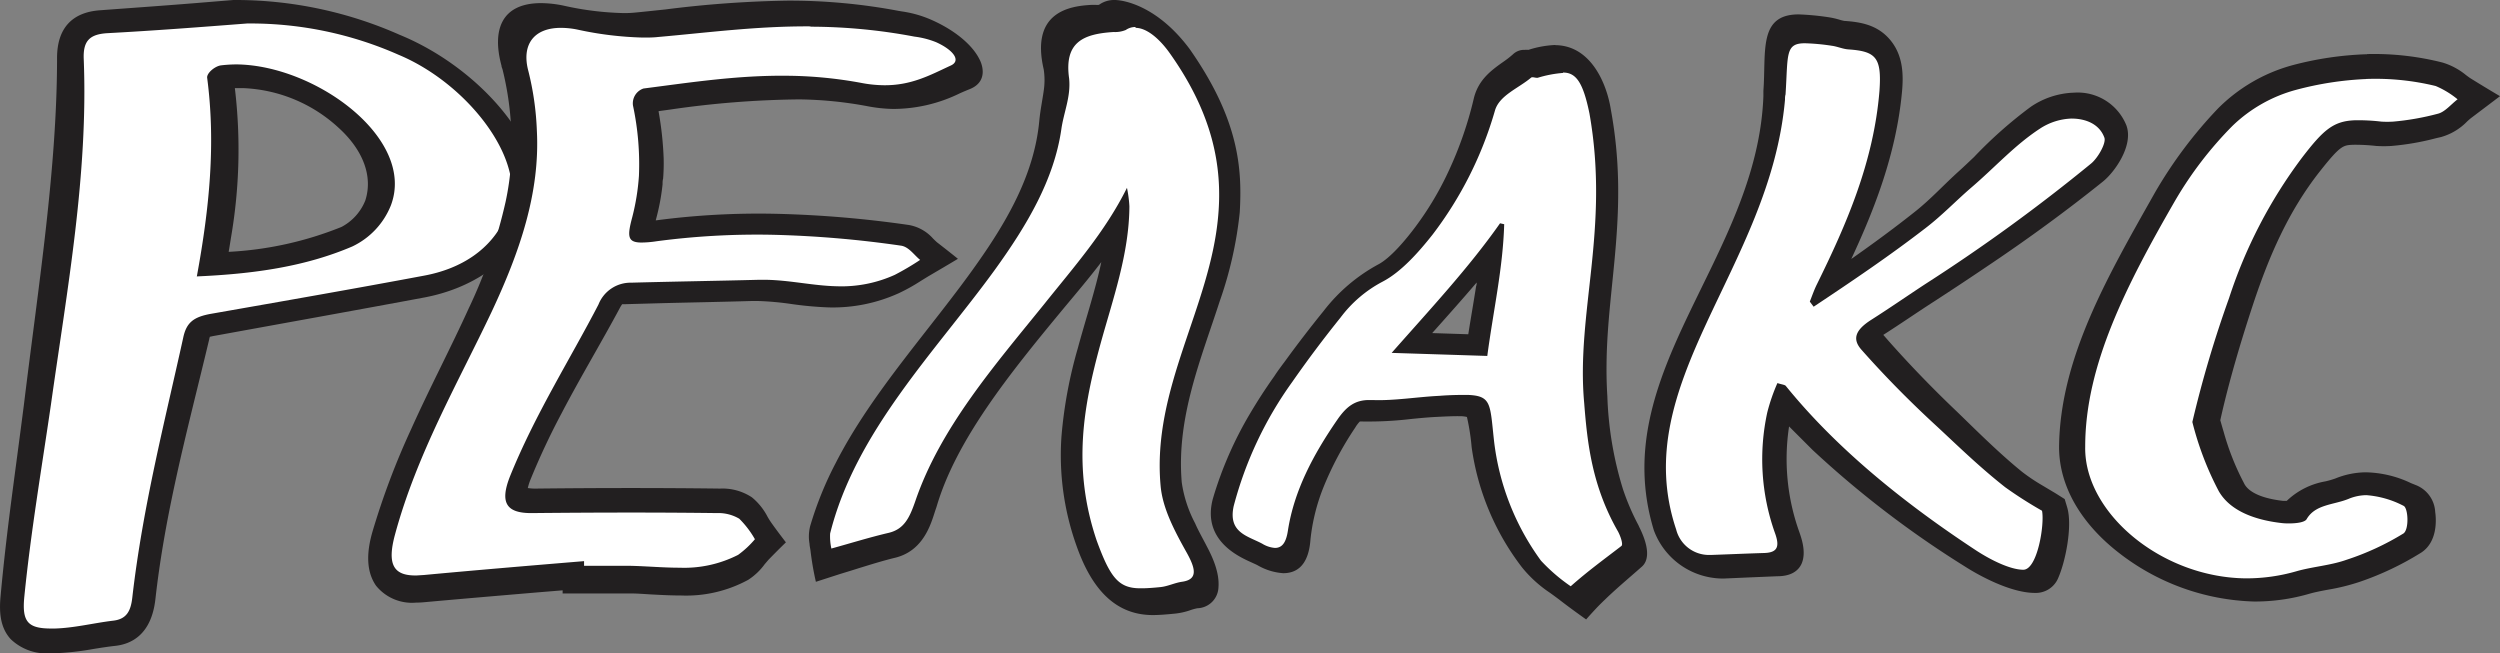 <svg xmlns="http://www.w3.org/2000/svg" viewBox="0 0 319.44 83.47"><rect x="0" y="0" width="319.44" height="83.47" fill="#808080" stroke="none"/><defs><style>.cls-1{fill:#fff;}.cls-2{fill:#221f20;}</style></defs><title>Ресурс 21</title><g id="Слой_2" data-name="Слой 2"><g id="Слой_1-2" data-name="Слой 1"><path class="cls-1" d="M6.52,81.92a5.1,5.1,0,0,1-4-1.28c-1.07-1.16-1.07-2.89-.91-4.44C2,72.13,2.5,68,3.05,64s1.18-8.17,1.72-12.22C6.86,36,9.29,21.69,9,7.49c-.05-3,1.26-4.49,4.29-4.68,4.26-.28,8.41-.59,12.5-.91l5-.38h.41A49.16,49.16,0,0,1,51,5.74C61.37,10,70,21.42,66.05,28.3c-2.09,4.44-6.41,7.3-11.8,8.32-8,1.49-16.87,3.07-27.16,4.9-1.51.27-1.74.46-2,1.69-1.37,6.11-3,12.44-4.29,18.73-1,4.72-1.83,9.54-2.4,14.47-.13,1-.43,4.11-3.84,4.5-.95.11-1.88.27-2.86.43A37.31,37.31,0,0,1,7,81.91ZM28.19,10.34a69.17,69.17,0,0,1-.43,19.93c-.17,1.16-.37,2.33-.58,3.5,7.25-.44,12.55-1.54,17.15-3.51a8.31,8.31,0,0,0,4-4.38c1.16-3.49-.29-7.33-4-10.58A21.87,21.87,0,0,0,30.69,9.75a15.43,15.43,0,0,0-1.81.11A1.67,1.67,0,0,0,28.19,10.34Z"/><path class="cls-2" d="M31.93,3a46.74,46.74,0,0,1,19,4c9.22,3.84,17.17,14.46,13.62,20.85-1.81,4-5.57,6.48-10.36,7.37C45.35,36.88,36.28,38.46,27,40.09c-2.27.4-3.18,1.12-3.59,3.06-2.34,10.64-5.17,21.59-6.5,33.16-.19,1.74-.71,2.81-2.48,3-2.48.3-4.95.93-7.42,1l-.46,0c-3,0-3.76-.86-3.44-4.08.82-8.2,2.21-16.37,3.39-24.47,2.1-14.92,4.78-29.47,4.2-44.21-.1-2.32.75-3.17,3-3.31C19.83,3.91,25.78,3.45,31.58,3h.35M25.14,35.32C32.48,35,39,34.06,45,31.5a9.84,9.84,0,0,0,4.95-5.27c3.21-8.5-9.61-17.89-19.7-18a16.81,16.81,0,0,0-2,.12c-.8.1-1.85,1-1.78,1.59,1.1,8.39.3,16.57-1.31,25.33M30.37,0h-.56L25.07.39C21.13.71,17,1,12.81,1.31,9.16,1.56,7.3,3.66,7.29,7.38c0,14.08-2.35,28.88-4.24,44.37-.51,4-1.08,8.18-1.6,12.19S.45,72.06.08,76.11c-.18,1.87-.15,4,1.3,5.57a6.62,6.62,0,0,0,5.14,1.79h.54a35.64,35.64,0,0,0,4.84-.54c1-.16,1.88-.3,2.78-.4,2.15-.22,4.68-1.49,5.18-6,.56-5,1.44-9.86,2.44-14.51,1.35-6.31,3-12.63,4.45-18.74,0-.1.05-.18.07-.25l.37-.08C37.45,41.08,46.26,39.5,54.28,38c5.91-1.13,10.9-4.41,13.25-9.27,4.49-7.51-5-19.59-16.46-24.28A51.79,51.79,0,0,0,30.37,0ZM30,11.26c.36,0,.71,0,1.08,0a19.1,19.1,0,0,1,12.11,5c3.21,2.88,4.48,6.27,3.49,9.35A6.57,6.57,0,0,1,43.63,29a44.61,44.61,0,0,1-14.41,3.18c.11-.64.21-1.28.31-1.91a66.13,66.13,0,0,0,.48-19Z"/><path class="cls-1" d="M53.15,75.29a4.42,4.42,0,0,1-3.94-1.59c-1.08-1.56-.72-3.79-.22-5.54A92.15,92.15,0,0,1,53.9,55.08c2.38-5.26,5.12-10.44,7.45-15.44A65.78,65.78,0,0,0,66.19,26,34.54,34.54,0,0,0,67,16.5a38.2,38.2,0,0,0-1-7.3c0-.16-.09-.32-.13-.49-1-3.87.29-6.74,4.69-6.72A11.7,11.7,0,0,1,73,2.28a41.48,41.48,0,0,0,7.93,1c.62,0,1.21,0,1.75-.07C84,3.08,85.26,3,86.53,2.81a145,145,0,0,1,15.64-1,74,74,0,0,1,13.7,1.29l.51.09a11.58,11.58,0,0,1,3,.84,8.75,8.75,0,0,1,4.19,3.38,1.66,1.66,0,0,1-.8,2.56l-1.26.56a17.59,17.59,0,0,1-8,2,17.12,17.12,0,0,1-3-.31,51.37,51.37,0,0,0-9.08-.9,116.83,116.83,0,0,0-16.63,1.34l-1.8.23a1.47,1.47,0,0,0-.55,1,44.12,44.12,0,0,1,.74,6.3c0,.86,0,1.73-.06,2.58l-.06.7a28.47,28.47,0,0,1-.82,4.54A8.2,8.2,0,0,0,82,29.64h.24a13.83,13.83,0,0,0,1.68-.15A99,99,0,0,1,99,28.67a136.45,136.45,0,0,1,16.64,1.41,4.2,4.2,0,0,1,2.4,1.44,7.22,7.22,0,0,0,.64.6l1.29,1-1.91,1.14c-.32.19-.65.4-1,.6a19.9,19.9,0,0,1-2.54,1.42,18.3,18.3,0,0,1-8.11,1.63,46.94,46.94,0,0,1-4.69-.43,37.19,37.19,0,0,0-4.43-.4h-.82c-3.69.1-7.47.18-11.16.26l-5.14.12c-1.17,0-1.7.29-2.43,1.67-2.28,4.35-5,8.83-7.33,13.36a93.44,93.44,0,0,0-4,8.59c-.62,1.57-.52,2.14-.42,2.33s.56.55,2.19.53c8-.08,15.73-.1,23.53,0a6,6,0,0,1,3.48.92A6.92,6.92,0,0,1,97,67c.17.27.33.54.51.78.31.43.64.86,1,1.29l-1.14,1.11c-.2.2-.39.42-.57.63a7.11,7.11,0,0,1-1.81,1.68,16,16,0,0,1-8,1.82c-1.28,0-2.57-.07-3.82-.14-.82,0-1.65-.09-2.48-.11s-1.48,0-2.23,0l-1.87,0-1.89,0H73.22l0-.5L68.47,74c-4.73.41-9.5.82-14.29,1.26C53.81,75.27,53.46,75.29,53.15,75.29Z"/><path class="cls-2" d="M103.56,3.41a72,72,0,0,1,13.29,1.27,11,11,0,0,1,2.76.71c2.22,1,3.26,2.39,1.84,3-2.56,1.18-5,2.56-8.61,2.5a16,16,0,0,1-2.7-.28,54.13,54.13,0,0,0-9.43-.93c-6.41-.08-12.35.84-18.49,1.63a2,2,0,0,0-1.34,2.18,35.89,35.89,0,0,1,.76,9,29,29,0,0,1-.84,5.21c-.65,2.43-.67,3.28,1.14,3.29a12.92,12.92,0,0,0,1.93-.16A97.33,97.33,0,0,1,98.75,30a136.25,136.25,0,0,1,16.38,1.39c1,.15,1.66,1.19,2.44,1.82a34.35,34.35,0,0,1-3.24,1.91A16.48,16.48,0,0,1,107,36.58c-3.09-.06-6-.78-9.18-.83H97c-5.37.14-10.79.22-16.34.37a4.41,4.41,0,0,0-4.19,2.79c-3.63,7-8.12,14.08-11.29,21.92-1.38,3.47-.44,4.77,2.84,4.73,8-.08,15.79-.1,23.57,0a5.25,5.25,0,0,1,2.87.72,12.08,12.08,0,0,1,2,2.62,12.05,12.05,0,0,1-2.15,2,15.18,15.18,0,0,1-7.48,1.64c-2.06,0-4.14-.19-6.2-.24-.76,0-1.51,0-2.26,0l-3.74,0c0-.2,0-.4,0-.6-6.76.56-13.57,1.13-20.44,1.77l-.94.06c-2.94.06-3.82-1.35-2.79-5.18C53.25,58,58.59,48.78,62.81,39.86,66.44,32.13,69,24.62,68.6,16.74a36.83,36.83,0,0,0-1.09-7.67c-.9-3.37.71-5.54,4.22-5.51a10.54,10.54,0,0,1,2.14.24,43.88,43.88,0,0,0,8.29,1c.65,0,1.29,0,1.89-.07,6.49-.57,12.66-1.4,19.51-1.36M100.64.08A140.16,140.16,0,0,0,85,1.21c-1.26.13-2.51.27-3.78.39a13.47,13.47,0,0,1-1.6.07A38.55,38.55,0,0,1,72.06.73,14.35,14.35,0,0,0,69.14.4c-5.06,0-6.3,3.41-5.06,8,0,.17.1.33.14.5a39,39,0,0,1,1.09,7.4,34.62,34.62,0,0,1-.71,9.5,64.62,64.62,0,0,1-4.73,13.65c-2.27,5-5,10.18-7.35,15.42a96.51,96.51,0,0,0-4.93,13.08c-.6,2.08-1,4.79.46,6.89A5.9,5.9,0,0,0,53.16,77q.53,0,1.14-.06c4.87-.44,9.72-.85,14.53-1.26l3.06-.25c0,.13,0,.27,0,.4l2.77,0,1.91,0,1.88,0c.74,0,1.47,0,2.2,0s1.64.07,2.47.12c1.28.07,2.6.14,3.92.14a16.57,16.57,0,0,0,8.56-2,7.88,7.88,0,0,0,2.11-2l.48-.56c.73-.75,1.47-1.5,2.23-2.23-.67-.87-1.31-1.72-1.91-2.57-.13-.19-.28-.43-.43-.69a7.89,7.89,0,0,0-2-2.49,6.81,6.81,0,0,0-4.08-1.12c-7.8-.1-15.83-.09-23.5,0a6,6,0,0,1-1.06-.07,7.51,7.51,0,0,1,.31-1,92.24,92.24,0,0,1,4-8.54c2.38-4.56,5.09-9.06,7.43-13.43a4,4,0,0,1,.32-.52l.33,0,5.06-.14c3.71-.09,7.48-.16,11.18-.27.26,0,.5,0,.75,0a37,37,0,0,1,4.26.38,45.4,45.4,0,0,0,4.82.44,20.35,20.35,0,0,0,8.91-1.8,23.2,23.2,0,0,0,2.84-1.58l.91-.56c1.29-.76,2.58-1.51,3.84-2.27-.85-.69-1.72-1.37-2.61-2.06-.16-.12-.35-.32-.56-.52a5.38,5.38,0,0,0-3.09-1.74,141.23,141.23,0,0,0-16.9-1.43,99.88,99.88,0,0,0-15.44.84s0,0,0,0,0,0,0-.06a28.11,28.11,0,0,0,.86-4.54c0-.24,0-.49.07-.73a25,25,0,0,0,.07-2.6,42.83,42.83,0,0,0-.64-5.94.41.41,0,0,1,0-.09L85.63,14a121.31,121.31,0,0,1,16.53-1.3,50,50,0,0,1,8.73.88,18.94,18.94,0,0,0,3.21.34,19.36,19.36,0,0,0,8.55-2c.43-.19.85-.37,1.28-.54,2.26-.92,1.67-3,1.2-3.85-.95-1.88-3.24-3.73-6.13-5a14.36,14.36,0,0,0-3.76-1.07l-.47-.08A75.08,75.08,0,0,0,100.64.08Z"/><path class="cls-1" d="M259.2,74.27c-2.53,0-5.88-1.89-7.55-3a123.05,123.05,0,0,1-19-14.77c-1.82-1.77-3.47-3.52-5-5.26a11.86,11.86,0,0,0-.39,1.4,28.24,28.24,0,0,0,1,15.27,4.18,4.18,0,0,1,.24,3.11c-.35.7-1.1,1-2.33,1.09l-3.6.14-3.2.13H219a6.74,6.74,0,0,1-6.31-4.71c-6-20,13-34.54,14-55.17,0-.13.06-.68.06-.68.34-5.06-.34-8.16,3.55-8.14A32.05,32.05,0,0,1,233.9,4a8,8,0,0,1,1.19.27,4.41,4.41,0,0,0,.85.2c1.76.12,3.47.36,4.62,1.76s1.22,3.37,1,5.51c-.75,8.4-3.85,15.94-7.17,22.81-.31.63-.61,1.26-.92,1.88l-.1.2c.68-.45,1.35-.91,2-1.36,3.36-2.29,6.78-4.73,10-7.25,1-.78,1.94-1.64,2.92-2.56s1.83-1.75,2.79-2.6c.65-.58,1.29-1.16,1.91-1.76a54.48,54.48,0,0,1,7.06-6.09,9.06,9.06,0,0,1,4.78-1.54,5.35,5.35,0,0,1,5.42,3.27c.62,1.66-1.21,4.34-2.33,5.24-4.61,3.8-9.6,7.43-14.53,10.8q-3.39,2.31-6.82,4.54l-3.45,2.29c-1.13.76-2.27,1.51-3.4,2.23a2.71,2.71,0,0,0-1,.84s-.1.33.45,1c2.32,2.65,5.62,6.14,9.56,9.84,1.48,1.4,3,2.88,4.57,4.32,1.23,1.13,2.56,2.3,4,3.42A25.8,25.8,0,0,0,260,63.08l1.76,1.07.58.36c.05.2.11.39.17.58.54,1.92-.31,5.93-1.19,7.77a2.28,2.28,0,0,1-2.09,1.41Z"/><path class="cls-2" d="M230.68,5.53a27.38,27.38,0,0,1,3.4.32c.68.09,1.39.41,2.07.46,3.58.24,4.3,1.05,4,5.31-.75,9.17-4.28,17.17-8,24.72-.36.73-.61,1.47-.9,2.2l.49.65c4.86-3.23,9.73-6.52,14.34-10.08,2.05-1.57,3.86-3.47,5.8-5.14,3-2.56,5.57-5.45,8.8-7.55a7.81,7.81,0,0,1,4-1.27c1.88,0,3.59.73,4.21,2.44.25.69-.81,2.57-1.69,3.3A226,226,0,0,1,246,36.3c-2.3,1.51-4.55,3.07-6.86,4.54-2.14,1.35-2.47,2.52-1.28,3.86,2.85,3.22,6,6.45,9.67,9.82,2.66,2.47,5.41,5.16,8.69,7.74a53.29,53.29,0,0,0,4.7,3c.35,1.68-.57,7.51-2.38,7.54h0c-1.74,0-4.36-1.35-6.18-2.56-10.92-7.19-18.68-14.14-24.17-20.92-.13-.16-.48-.18-1.08-.37a23.7,23.7,0,0,0-1.29,3.73A28.09,28.09,0,0,0,226.76,68c.63,1.7.5,2.6-1.31,2.66-2.3.07-4.55.17-6.82.25h-.3a4.32,4.32,0,0,1-4.16-3.27c-6.27-18.7,12-33.34,13.91-54.9,0-.22,0-.44.07-.67.33-5.12-.08-6.57,2.53-6.54m-.86-3.69h0c-5.18,0-4.13,4.79-4.5,9.76,0,.08,0,.17,0,.25s0,.3,0,.44c-.79,20.79-20.14,35.3-14,55.46a9.43,9.43,0,0,0,8.57,6.17h.44l3.17-.14,3.6-.15c1.62,0,2.63-.59,3.09-1.58.69-1.54-.1-3.53-.32-4.18a27.65,27.65,0,0,1-1.27-13.38c1,1,2,2,3,3A127,127,0,0,0,251,72.34c1.94,1.25,5.9,3.39,8.95,3.42h.09A3.09,3.09,0,0,0,263,73.83c.93-2.12,1.81-6.56,1.16-8.92-.11-.38-.23-.76-.34-1.14l-1.14-.72L260.92,62a23.79,23.79,0,0,1-2.52-1.69c-1.36-1.1-2.65-2.26-3.85-3.38-1.56-1.45-3.06-2.94-4.53-4.36-3.85-3.66-7.08-7.13-9.38-9.78,1.06-.68,2.12-1.38,3.14-2.06s2.29-1.53,3.43-2.26c2.29-1.49,4.58-3,6.85-4.54,5-3.35,10-7,14.64-10.73,1.48-1.18,3.95-4.61,3-7.18A6.7,6.7,0,0,0,265,11.84a10.37,10.37,0,0,0-5.52,1.81,55.72,55.72,0,0,0-7.26,6.43c-.62.58-1.23,1.17-1.86,1.74-1,.9-1.93,1.82-2.85,2.71s-1.84,1.74-2.76,2.47c-2.64,2.1-5.42,4.14-8.2,6.09,3-6.42,5.71-13.43,6.46-21.15.25-2.44.15-4.88-1.49-6.84s-3.84-2.29-5.87-2.43a5.72,5.72,0,0,1-.6-.15,9.93,9.93,0,0,0-1.41-.32,33.28,33.28,0,0,0-3.82-.36Z"/><path class="cls-1" d="M146.43,76.9c-4,0-5.9-2.7-7.61-7.49A33.81,33.81,0,0,1,137,55.56a58.61,58.61,0,0,1,2.12-11.22c1.09-4,2.41-8,3.15-11.89a36.35,36.35,0,0,0,.52-3.75c-.21.32-.43.63-.65.94-2.38,3.4-5,6.51-7.61,9.68C127.82,47.45,120.9,56,118.26,64.5c-.72,2.15-1.52,4.56-4.36,5.24-1.61.39-3.21.86-4.89,1.37l-2.3.69-1.56.46c-.11-.66-.21-1.32-.29-2l-.12-.92a3.76,3.76,0,0,1,0-1.6,43.11,43.11,0,0,1,3.16-8.15c4.56-9.13,12.19-17.3,18-25.44,4-5.56,7.43-11.43,8.24-18.06.16-1.29.46-2.46.66-3.62a9.19,9.19,0,0,0,.15-3c-1-5.55,1.79-6.81,6-7.07l.36,0a2.1,2.1,0,0,0,.81-.13,2.78,2.78,0,0,1,1.67-.52c1.36,0,4.12.91,7,4.77,6.19,8.9,6.62,15.14,6.27,20.77a51.53,51.53,0,0,1-2.58,11.33c-2.4,7.37-5.56,14.89-4.81,23.21a16.23,16.23,0,0,0,1.77,5.55c.43.87.89,1.76,1.39,2.66.32.61,1.43,2.49,1.23,4.09-.13,1-.81,1.64-2.11,1.84a6.11,6.11,0,0,0-1.13.3,7.88,7.88,0,0,1-1.72.41A26.3,26.3,0,0,1,146.43,76.9Z"/><path class="cls-2" d="M145.1,3.56c1.43,0,3.09,1.41,4.42,3.31,5.4,7.64,6.7,14.34,6.14,20.67-1,11.72-8.51,22.09-7.36,34.57.26,2.8,1.68,5.56,3.33,8.5,1.11,2,1.49,3.42-.56,3.72-1,.14-1.82.59-2.82.69s-1.85.16-2.54.15c-2.76,0-3.84-1.32-5.59-6.13-3.14-9.31-1.66-17.19.47-25,1.6-5.83,3.69-11.59,3.72-17.69A16,16,0,0,0,144,24c-2.79,5.62-6.8,10.13-10.56,14.84-6.34,7.84-13.28,15.81-16.48,25.18-.73,2.1-1.41,3.6-3.43,4.07-2.39.56-4.73,1.29-7.3,2a7.2,7.2,0,0,1-.16-1.92c3.24-13,13.43-23.22,21-33.63,4.18-5.78,7.61-11.6,8.54-18,.31-2.21,1.23-4.16,1-6.5-.66-4.66,1.8-5.71,5.7-5.95a3.55,3.55,0,0,0,1.54-.26,2.15,2.15,0,0,1,1.24-.38M142.42,0a3.28,3.28,0,0,0-2,.62,3.17,3.17,0,0,1-.47,0l-.38,0c-2.91.13-7.91.9-6.21,8.24a9.09,9.09,0,0,1,0,2.75c-.17,1.23-.44,2.47-.57,3.9-.64,6.67-4,12.58-7.94,18.16-5.74,8.16-13.39,16.34-18.05,25.46a44.67,44.67,0,0,0-3.28,8.09,5.43,5.43,0,0,0-.08,2.28c0,.22.07.48.12.84a37.69,37.69,0,0,0,.69,4l3.1-1c.78-.24,1.55-.47,2.29-.71,1.66-.51,3.22-1,4.8-1.38,3.93-1,4.67-5,5.21-6.43,2.48-8.54,9.29-17,16.07-25.19,1.66-2,3.37-4,5-6.14-.77,3.63-2,7.3-3,11a57.54,57.54,0,0,0-2.09,11.27,34.4,34.4,0,0,0,1.87,13.83c1.73,5,4.56,9,9.8,9,.8,0,1.66-.07,2.79-.18A8.6,8.6,0,0,0,152,78a6.46,6.46,0,0,1,1-.28,2.78,2.78,0,0,0,2.69-2.66c.19-2.29-1.22-4.71-1.61-5.49-.49-.94-1-1.84-1.37-2.7A16,16,0,0,1,151,61.64c-.71-8.29,2.47-15.79,4.86-23.18a49.49,49.49,0,0,0,2.55-11.32c.32-5.58-.07-11.83-6.39-20.86C147.9.74,143.58,0,142.42,0Z"/><path class="cls-1" d="M200.06,75.83c-.53-.42-1-.79-1.5-1.13a13.24,13.24,0,0,1-2.87-2.63,33.18,33.18,0,0,1-4.07-7.15,34.18,34.18,0,0,1-2.18-8.21c-.53-4.87-.44-4.83-2.45-4.91-.87,0-2.09,0-3.5.12-1,0-2.07.16-3.09.25a41.43,41.43,0,0,1-5.44.3h-.29c-1.26,0-1.74.23-2.71,1.67a43.25,43.25,0,0,0-4.18,7.57A25.75,25.75,0,0,0,166,68.31c-.29,2.7-1.48,3.3-2.63,3.28a5.51,5.51,0,0,1-2.41-.75c-.31-.18-.64-.32-1-.47-1.54-.71-4.7-2.16-3.69-6.2a45.57,45.57,0,0,1,4.65-11q1.38-2.39,3-4.71.69-1,1.41-2c1.51-2.08,3.14-4.22,4.84-6.31a19.44,19.44,0,0,1,6.19-5.25c1.95-1,3.95-3.32,5.54-5.41l.08-.1a41.86,41.86,0,0,0,3.9-6.13,51.52,51.52,0,0,0,3.81-9.94c.5-1.85,2-2.85,3.41-3.82a12.26,12.26,0,0,0,1.42-1.09,1.21,1.21,0,0,1,.86-.3,2.41,2.41,0,0,1,.5.06h0a13.66,13.66,0,0,1,3.38-.63c3.23,0,4.59,3.39,5.18,6.71,2.38,12.89-.66,22.8-.67,32.58,0,1.4,0,2.81.12,4.22A43.92,43.92,0,0,0,206,62.83a29.81,29.81,0,0,0,2.09,4.68s1.47,2.61.41,3.54c-1.58,1.29-3.17,2.54-4.72,3.9-.75.67-1.48,1.35-2.16,2ZM188.81,44.09c.58-4,1.39-8,1.78-12.12-3.18,4.08-6.76,8-10.19,11.86Z"/><path class="cls-2" d="M199.73,9.27c1.67,0,2.56,1.31,3.36,5.21,2.62,14.8-1.72,25.46-.67,37,.4,5.14,1,10.63,4.31,16.41.32.58.7,1.67.45,1.87-2.14,1.65-4.27,3.19-6.48,5.15a22.39,22.39,0,0,1-3.8-3.27,32.16,32.16,0,0,1-6-15.32c-.52-4.71-.29-5.75-3.39-5.86-.91,0-2.09,0-3.62.12-2.8.14-5.71.63-8.4.54h-.36c-2-.07-3.12.87-4.26,2.52-3.08,4.47-5.51,9.06-6.3,14.12-.21,1.42-.66,2.26-1.67,2.25a3.61,3.61,0,0,1-1.62-.54c-1.87-1-4.39-1.41-3.64-4.82a48,48,0,0,1,7.48-15.85c1.93-2.77,4-5.53,6.18-8.24A16,16,0,0,1,176.64,36c2.41-1.25,4.64-3.79,6.39-6a47.85,47.85,0,0,0,8-15.91c.58-1.92,3-2.81,4.61-4.17a.27.27,0,0,1,.18-.05c.16,0,.37.07.55.07h.11a14.92,14.92,0,0,1,3.23-.62M177.82,45.09l12.22.39c.79-5.92,2-11.21,2.16-16.83l-.53-.12c-4,5.7-8.95,11-13.85,16.56M198.71,5.75h0a12.81,12.81,0,0,0-3.41.62,3.58,3.58,0,0,0-.48,0,2.07,2.07,0,0,0-1.5.57,12.64,12.64,0,0,1-1.29,1c-1.5,1.06-3.14,2.27-3.71,4.63A47.78,47.78,0,0,1,184.7,22.7,39.45,39.45,0,0,1,181,28.79l-.08.11c-1.36,1.83-3.25,4.05-4.78,4.87a22.06,22.06,0,0,0-7,5.95c-1.72,2.12-3.37,4.27-4.89,6.36-.49.66-1,1.33-1.43,2-1.12,1.57-2.15,3.17-3.08,4.74a47.6,47.6,0,0,0-4.76,10.89c-1.43,5.3,3.29,7.41,4.86,8.12.32.15.63.28.87.41a7.54,7.54,0,0,0,3.25,1c1.37,0,3.23-.6,3.49-4.34a25,25,0,0,1,1.64-6.6,41.5,41.5,0,0,1,4.06-7.64,4.39,4.39,0,0,1,.6-.8,3.23,3.23,0,0,1,.44,0h.06l.3,0a45.75,45.75,0,0,0,5.63-.31c1.05-.11,2.05-.2,3-.26,1.38-.07,2.57-.13,3.38-.11a3.52,3.52,0,0,1,.88.1,28.36,28.36,0,0,1,.6,3.85,32.52,32.52,0,0,0,6.47,15.41,16.05,16.05,0,0,0,3.53,3.2c.49.35.95.69,1.43,1.06,1,.77,2.09,1.56,3.2,2.35.41-.47.84-.94,1.28-1.41s.92-.93,1.38-1.37c1.46-1.39,3-2.67,4.5-4,1.64-1.54-.44-5.07-.45-5.21a30.24,30.24,0,0,1-2-4.64,45,45,0,0,1-2-11.91c-.09-1.41-.12-2.81-.1-4.22.11-10.16,2.9-19.64.55-32.37-.51-3.29-2.53-8.22-7.11-8.25ZM183,42.56c1.9-2.13,3.82-4.28,5.68-6.46,0,.16,0,.31-.07.47-.32,2.07-.68,4.1-1,6.14L183,42.56Z"/><path class="cls-1" d="M287.53,75.36c-8.83,0-22.52-6.63-22.73-18.28.08-11.3,6.07-21.71,11.88-32A52.41,52.41,0,0,1,284.34,15a20,20,0,0,1,8.77-5.07,41.55,41.55,0,0,1,9.33-1.42,33.82,33.82,0,0,1,9.24,1,7.14,7.14,0,0,1,2.45,1.34c.25.19.51.38.77.54.6.38,1.21.75,1.82,1.12l-1.81,1.37c-.23.17-.45.37-.67.57A5.84,5.84,0,0,1,311.69,16l-.61.14a31,31,0,0,1-5.4.92,12.15,12.15,0,0,1-1.72,0,23.67,23.67,0,0,0-3.24-.15c-1.93.08-2.72.58-5.43,4a57.7,57.7,0,0,0-8.89,17.3c-1.11,3.22-2.13,6.41-3.14,10.07-.46,1.71-.94,3.51-1.37,5.46.15.5.31,1.08.5,1.71a33.09,33.09,0,0,0,2.69,6.72c1,1.74,3.13,2.78,6.53,3.17a5.29,5.29,0,0,0,.72,0h0a4.77,4.77,0,0,0,1-.08c1.11-1.62,2.93-2.08,4.42-2.46a10.84,10.84,0,0,0,1.54-.46,8.57,8.57,0,0,1,3.05-.63A11.91,11.91,0,0,1,307.21,63l.71.29a2.52,2.52,0,0,1,1.47,2.18c.07.48.35,2.9-1.09,3.85a35.8,35.8,0,0,1-7.63,3.57,25.58,25.58,0,0,1-3.84.94c-.9.17-1.75.32-2.53.55a24.14,24.14,0,0,1-6.77,1Z"/><path class="cls-2" d="M302.37,10.09a32.41,32.41,0,0,1,8.85.9,11.34,11.34,0,0,1,2.8,1.7c-.84.64-1.63,1.64-2.55,1.85a33.41,33.41,0,0,1-5.68,1,12.64,12.64,0,0,1-1.51,0,24.74,24.74,0,0,0-3.43-.17c-2.72.11-4,1.25-6.71,4.78a61.59,61.59,0,0,0-9.32,17.94,145.47,145.47,0,0,0-4.69,15.83,39.44,39.44,0,0,0,3.37,8.83c1.48,2.59,4.73,3.7,8,4.08a7.46,7.46,0,0,0,1,.05c1,0,2-.15,2.23-.54,1.11-1.92,3.46-1.81,5.37-2.6a6.06,6.06,0,0,1,2.26-.47,12.21,12.21,0,0,1,4.75,1.36c.6.25.74,3,0,3.53a34,34,0,0,1-7.32,3.38c-2,.71-4.33.87-6.35,1.45a23,23,0,0,1-6.4.91c-10.84-.06-20.78-8.39-20.6-16.85,0-10.4,5.29-20.66,11.51-31.45a47.61,47.61,0,0,1,7.3-9.51,18.65,18.65,0,0,1,8.06-4.59,41.45,41.45,0,0,1,9-1.4m.13-3.17a42.05,42.05,0,0,0-9.62,1.43,21.31,21.31,0,0,0-9.47,5.56,56.52,56.52,0,0,0-8,10.69c-5.91,10.49-12.14,21.07-12.25,32.52,0,5,2.82,9.7,7.44,13.35a29.46,29.46,0,0,0,17.47,6.38,24.92,24.92,0,0,0,7.1-1c.7-.2,1.49-.35,2.34-.51a26.63,26.63,0,0,0,4.05-1,37.86,37.86,0,0,0,7.92-3.77c2-1.35,1.9-4.07,1.74-5.17A3.9,3.9,0,0,0,308.73,62l-.67-.27a13.94,13.94,0,0,0-5.81-1.38,10.56,10.56,0,0,0-3.85.79,10.88,10.88,0,0,1-1.28.37A9.47,9.47,0,0,0,292.19,64h0c-.26,0-.42,0-.47,0-4-.46-4.79-1.83-5-2.28a32.86,32.86,0,0,1-2.6-6.58c-.16-.52-.29-1-.42-1.44.4-1.82.83-3.51,1.26-5.12,1-3.68,2-6.89,3.07-10.12,1.84-5.46,4.26-11.35,8.46-16.65,2.55-3.22,2.92-3.25,4.13-3.31a23.72,23.72,0,0,1,3,.15,15.61,15.61,0,0,0,1.95,0,33.09,33.09,0,0,0,5.73-1l.61-.14a7.46,7.46,0,0,0,3.34-2c.21-.19.41-.37.55-.47l3.64-2.75c-1.24-.73-2.46-1.47-3.67-2.22-.2-.12-.44-.3-.68-.48a8.61,8.61,0,0,0-3-1.6,35.49,35.49,0,0,0-9.63-1.08Z"/></g></g></svg>